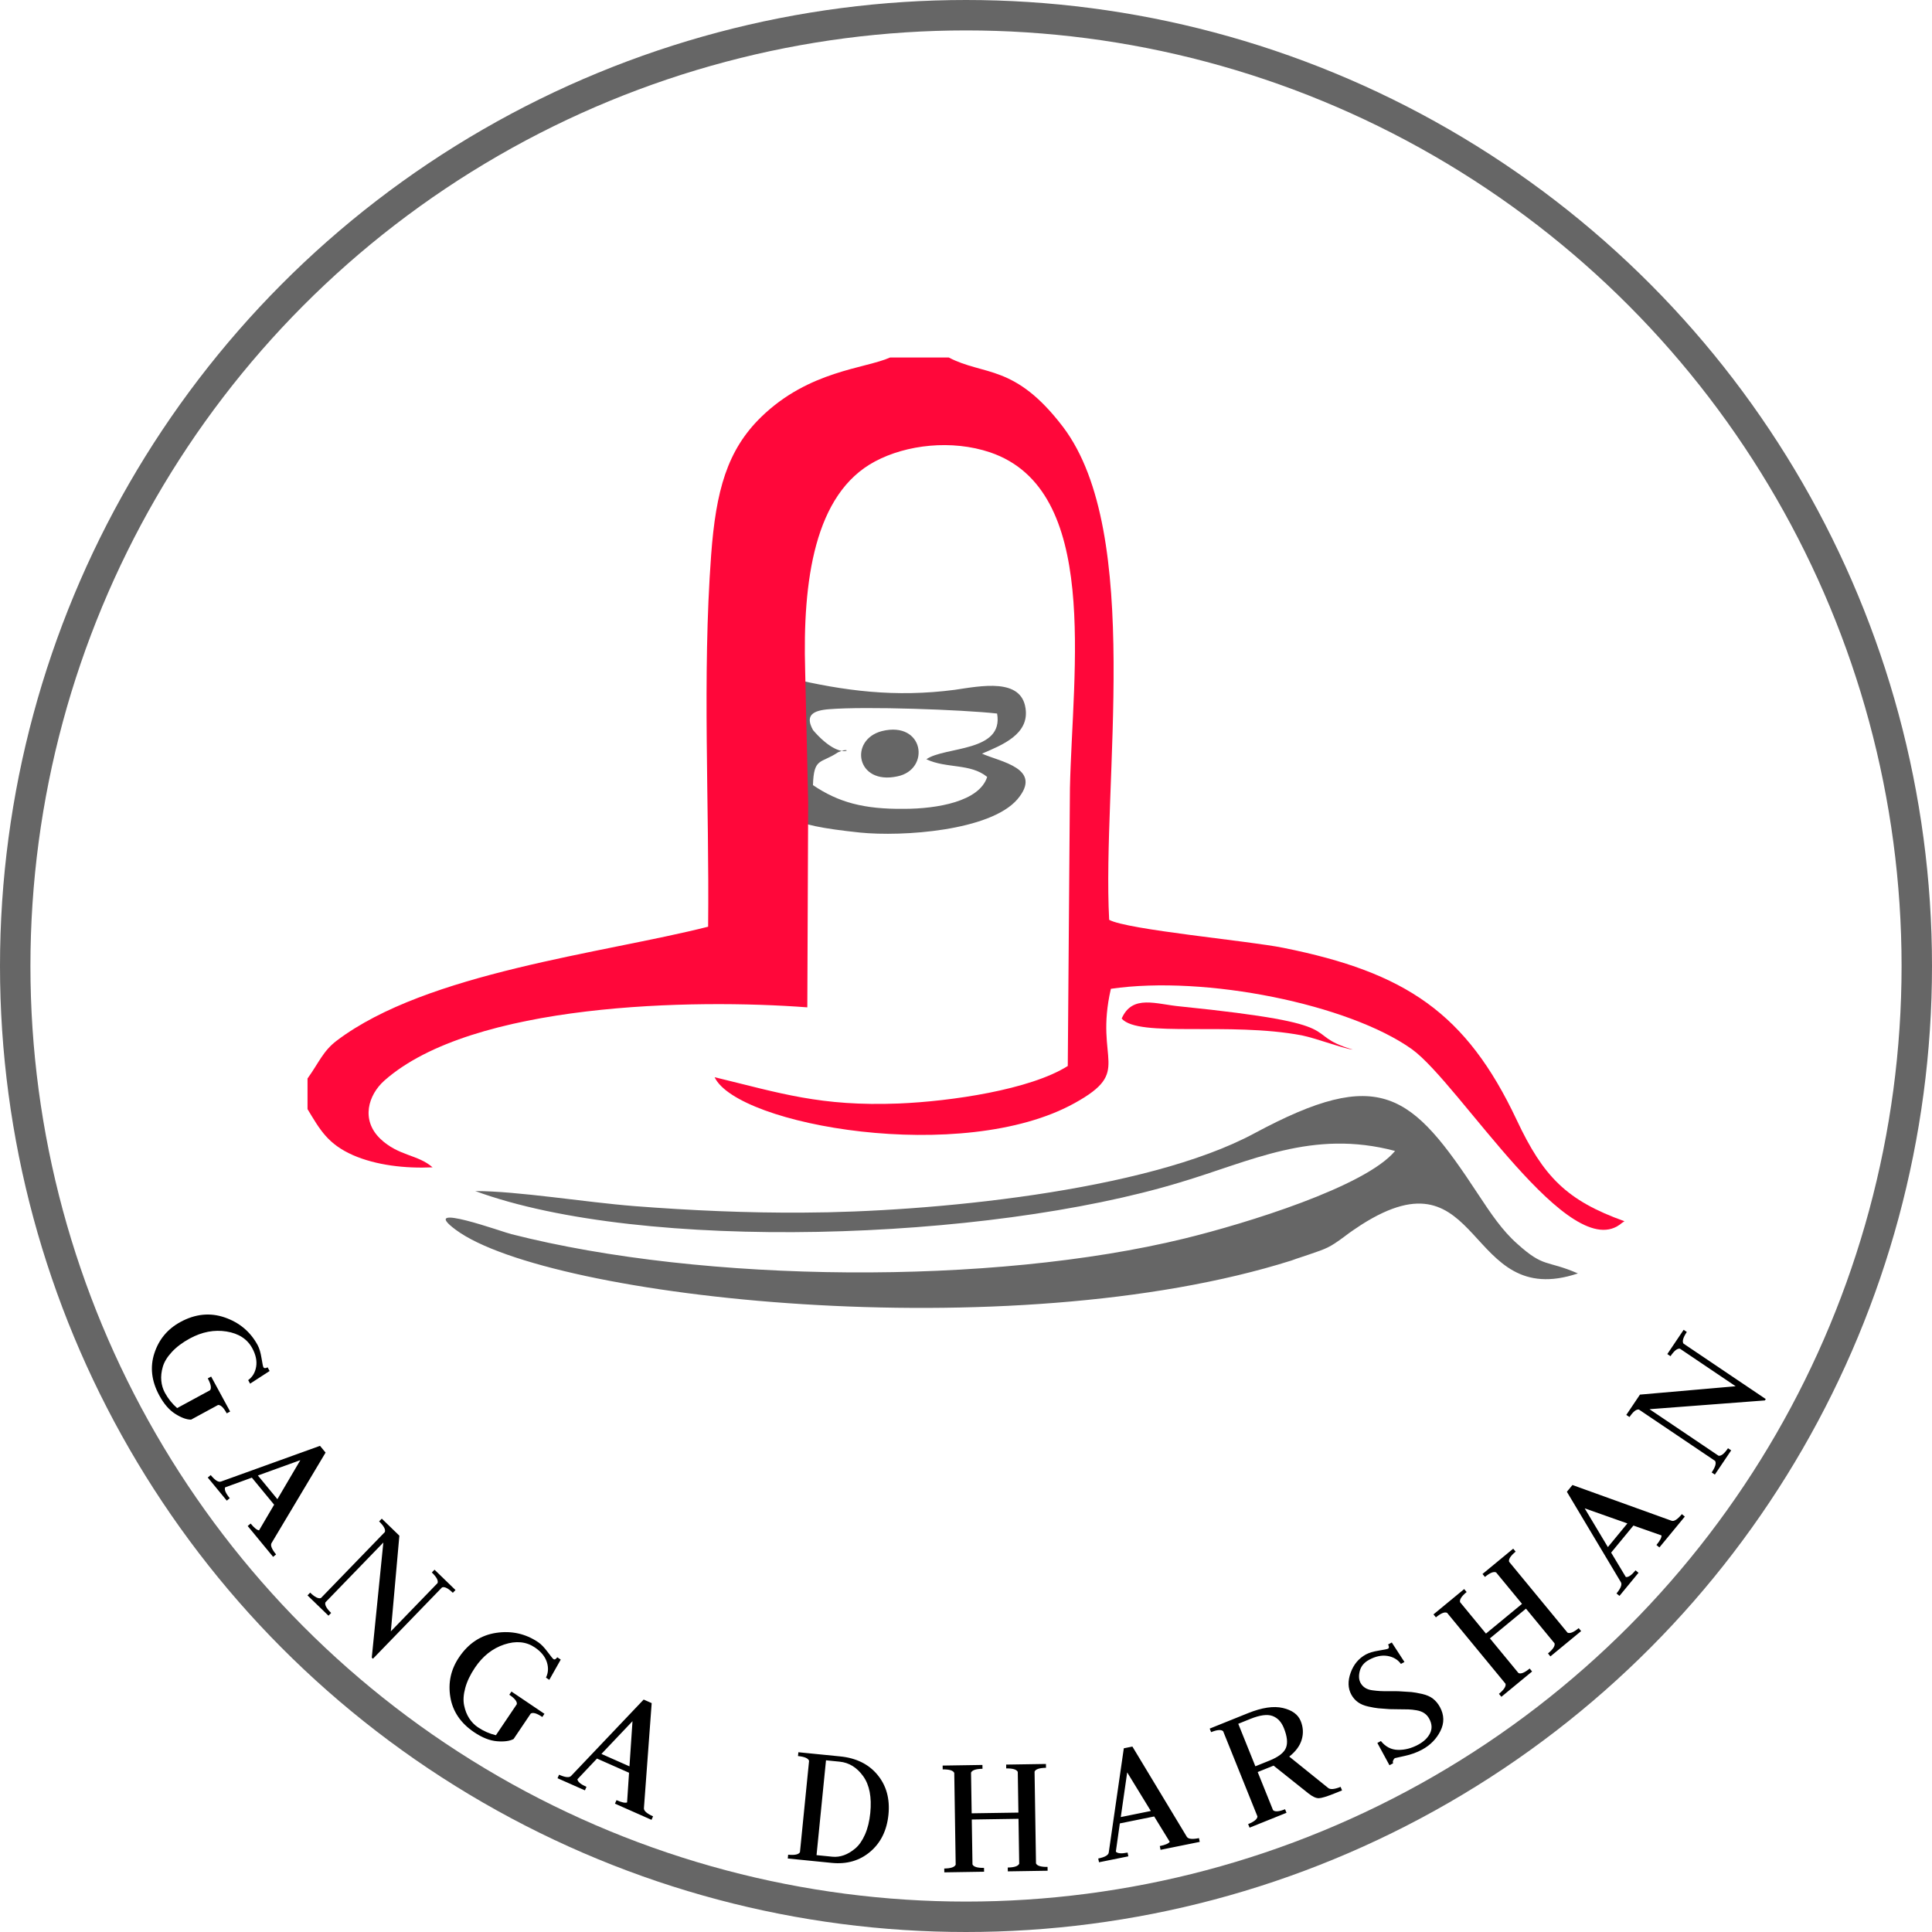 <?xml version="1.0" encoding="UTF-8" standalone="no"?><!-- Generator: Gravit.io --><svg xmlns="http://www.w3.org/2000/svg" xmlns:xlink="http://www.w3.org/1999/xlink" style="isolation:isolate" viewBox="11.5 11.5 127 127" width="127pt" height="127pt"><g><circle vector-effect="non-scaling-stroke" cx="75" cy="75" r="62.5" fill="none" stroke-width="2" stroke="rgb(102,102,102)" stroke-linejoin="miter" stroke-linecap="square" stroke-miterlimit="3"/><g><path d=" M 99.86 92.798 C 100.257 92.487 100.654 92.232 100.994 92.005 C 109.016 86.902 107.797 97.702 115.224 95.208 C 113.126 94.301 113.013 94.868 111.227 93.252 C 110.263 92.402 109.498 91.268 108.676 90.02 C 104.282 83.331 102.241 81.545 93.964 85.995 C 86.82 89.85 72.449 91.183 64.342 91.211 C 60.657 91.239 56.887 91.069 53.23 90.786 C 49.97 90.531 45.548 89.794 42.742 89.794 C 53.769 93.847 76.361 93.082 89.06 89.227 C 93.737 87.838 97.762 85.712 103.205 87.158 C 101.249 89.51 93.425 91.92 89.372 92.912 C 76.729 96.002 57.794 95.86 45.123 92.628 C 44.698 92.543 38.858 90.417 41.466 92.345 C 47.561 96.852 77.92 100.197 96.402 94.357 C 96.77 94.216 97.167 94.102 97.564 93.961 C 98.726 93.564 98.896 93.507 99.86 92.798 L 99.86 92.798 Z " fill-rule="evenodd" fill="rgb(102,102,102)"/><path d=" M 64.947 59.497 C 64.408 58.533 64.911 58.206 65.988 58.121 C 68.426 57.922 74.747 58.149 77.044 58.404 C 77.497 60.955 73.614 60.558 72.395 61.409 C 73.699 62.032 75.286 61.664 76.392 62.571 C 75.881 64.187 73.103 64.669 70.921 64.669 C 68.284 64.697 66.612 64.243 64.94 63.11 C 64.996 61.267 65.45 61.721 66.584 60.955 C 67.83 60.394 66.934 61.799 64.947 59.497 L 64.947 59.497 Z  M 68.029 66.228 C 70.836 66.511 76.59 66.114 78.376 64.045 C 80.105 62.004 77.242 61.579 76.051 61.04 C 77.384 60.473 79.17 59.765 78.914 58.064 C 78.631 56.051 75.995 56.59 74.266 56.845 C 70.354 57.355 67.009 56.93 63.324 56.051 C 67.132 63.932 58.035 65.179 68.029 66.228 Z " fill-rule="evenodd" fill="rgb(102,102,102)"/><path d=" M 31.715 82.395 L 31.715 84.408 C 32.537 85.769 33.047 86.704 34.72 87.441 C 36.222 88.093 38.121 88.32 39.935 88.235 C 38.972 87.384 37.696 87.498 36.506 86.364 C 35.202 85.117 35.712 83.472 36.761 82.537 C 42.543 77.406 57.085 77.151 64.569 77.718 L 64.625 64.254 L 64.427 55.58 C 64.257 49.712 65.022 43.957 69.019 41.832 C 71.088 40.726 74.065 40.386 76.587 41.236 C 83.844 43.702 82.002 55.466 81.832 63.318 L 81.69 81.573 C 79.224 83.132 74.008 83.898 70.578 84.039 C 65.419 84.238 62.811 83.359 58.474 82.31 C 59.976 85.485 74.802 88.093 82.143 84.011 C 85.998 81.885 83.419 81.29 84.524 76.499 C 90.732 75.592 100.172 77.52 104.31 80.468 C 107.457 82.735 114.742 94.811 118.115 91.891 L 118.285 91.778 C 114.487 90.417 112.956 88.858 111.198 85.117 C 107.882 78.087 103.913 75.422 95.863 73.806 C 93.652 73.353 85.573 72.616 84.411 71.964 C 83.929 62.921 86.679 46.565 81.378 39.564 C 78.203 35.397 76.191 36.219 73.866 35 L 70.011 35 C 68.367 35.737 64.682 35.85 61.535 38.912 C 59.296 41.095 58.559 43.759 58.247 47.983 C 57.652 56.033 58.134 64.282 58.049 72.417 C 51.104 74.175 39.567 75.422 33.643 79.901 C 32.735 80.581 32.452 81.375 31.715 82.395 L 31.715 82.395 Z " fill-rule="evenodd" fill="rgb(255,7,58)"/><path d=" M 85.233 78.455 C 86.339 79.731 92.291 78.654 97.082 79.561 C 98.046 79.759 99.832 80.439 100.427 80.496 C 96.798 79.419 100.795 78.852 89.117 77.661 C 87.501 77.52 85.942 76.839 85.233 78.455 L 85.233 78.455 Z " fill-rule="evenodd" fill="rgb(255,7,58)"/><path d=" M 69.476 59.557 C 67.293 60.124 67.775 63.129 70.496 62.533 C 72.679 62.08 72.254 58.877 69.476 59.557 Z " fill-rule="evenodd" fill="rgb(102,102,102)"/></g><path d=" M 66.173 133.957 L 63.284 133.668 L 63.309 133.418 L 63.309 133.418 Q 63.954 133.482 64.085 133.254 L 64.085 133.254 L 64.684 127.248 L 64.684 127.248 Q 64.6 126.998 63.956 126.934 L 63.956 126.934 L 63.981 126.683 L 66.727 126.957 L 66.727 126.957 Q 68.315 127.115 69.186 128.173 L 69.186 128.173 L 69.186 128.173 Q 70.058 129.231 69.903 130.783 L 69.903 130.783 L 69.903 130.783 Q 69.748 132.335 68.707 133.221 L 68.707 133.221 L 68.707 133.221 Q 67.666 134.106 66.173 133.957 L 66.173 133.957 L 66.173 133.957 Z  M 66.692 127.303 L 65.797 127.214 L 65.175 133.447 L 66.214 133.551 L 66.214 133.551 Q 66.596 133.589 66.978 133.452 L 66.978 133.452 L 66.978 133.452 Q 67.359 133.315 67.728 133.002 L 67.728 133.002 L 67.728 133.002 Q 68.097 132.689 68.362 132.089 L 68.362 132.089 L 68.362 132.089 Q 68.627 131.488 68.708 130.676 L 68.708 130.676 L 68.708 130.676 Q 68.862 129.124 68.243 128.26 L 68.243 128.26 L 68.243 128.26 Q 67.624 127.396 66.692 127.303 L 66.692 127.303 L 66.692 127.303 Z  M 76.189 134.538 L 73.574 134.579 L 73.57 134.327 L 73.57 134.327 Q 74.217 134.317 74.322 134.075 L 74.322 134.075 L 74.228 128.04 L 74.228 128.04 Q 74.116 127.802 73.468 127.812 L 73.468 127.812 L 73.464 127.56 L 76.08 127.519 L 76.084 127.771 L 76.084 127.771 Q 75.436 127.781 75.331 128.023 L 75.331 128.023 L 75.373 130.698 L 78.445 130.651 L 78.403 127.975 L 78.403 127.975 Q 78.291 127.737 77.643 127.747 L 77.643 127.747 L 77.64 127.495 L 80.255 127.454 L 80.259 127.706 L 80.259 127.706 Q 79.611 127.716 79.507 127.958 L 79.507 127.958 L 79.601 133.993 L 79.601 133.993 Q 79.713 134.231 80.361 134.221 L 80.361 134.221 L 80.365 134.473 L 77.749 134.514 L 77.745 134.262 L 77.745 134.262 Q 78.393 134.252 78.497 134.01 L 78.497 134.01 L 78.451 131.059 L 75.38 131.106 L 75.426 134.058 L 75.426 134.058 Q 75.537 134.296 76.185 134.286 L 76.185 134.286 L 76.189 134.538 L 76.189 134.538 Z  M 90.365 132.576 L 87.789 133.098 L 87.739 132.851 L 87.739 132.851 Q 88.28 132.741 88.393 132.571 L 88.393 132.571 L 87.37 130.905 L 85.112 131.362 L 84.85 133.215 L 84.85 133.215 Q 85.01 133.403 85.622 133.279 L 85.622 133.279 L 85.672 133.526 L 83.743 133.916 L 83.693 133.669 L 83.693 133.669 Q 84.352 133.536 84.384 133.272 L 84.384 133.272 L 85.374 126.424 L 85.938 126.31 L 89.512 132.235 L 89.512 132.235 Q 89.645 132.465 90.315 132.329 L 90.315 132.329 L 90.365 132.576 L 90.365 132.576 Z  M 87.15 130.545 L 85.596 128.007 L 85.174 130.945 L 87.15 130.545 L 87.15 130.545 Z  M 96.068 130.664 L 93.641 131.641 L 93.547 131.407 L 93.547 131.407 Q 94.148 131.165 94.158 130.902 L 94.158 130.902 L 91.904 125.303 L 91.904 125.303 Q 91.714 125.121 91.113 125.363 L 91.113 125.363 L 91.019 125.129 L 93.535 124.116 L 93.535 124.116 Q 94.915 123.56 95.829 123.774 L 95.829 123.774 L 95.829 123.774 Q 96.743 123.988 97.003 124.634 L 97.003 124.634 L 97.003 124.634 Q 97.25 125.246 97.068 125.856 L 97.068 125.856 L 97.068 125.856 Q 96.887 126.466 96.249 126.969 L 96.249 126.969 L 98.796 129.022 L 98.796 129.022 Q 99.001 129.211 99.625 128.96 L 99.625 128.96 L 99.719 129.193 L 99.24 129.386 L 99.24 129.386 Q 98.461 129.7 98.191 129.705 L 98.191 129.705 L 98.191 129.705 Q 97.922 129.71 97.526 129.403 L 97.526 129.403 L 95.22 127.564 L 94.174 127.985 L 95.183 130.49 L 95.183 130.49 Q 95.372 130.672 95.973 130.43 L 95.973 130.43 L 96.068 130.664 L 96.068 130.664 Z  M 93.687 124.494 L 92.897 124.813 L 94.022 127.607 L 94.946 127.234 L 94.946 127.234 Q 95.836 126.876 96.031 126.396 L 96.031 126.396 L 96.031 126.396 Q 96.226 125.917 95.894 125.093 L 95.894 125.093 L 95.894 125.093 Q 95.648 124.481 95.14 124.297 L 95.14 124.297 L 95.14 124.297 Q 94.633 124.113 93.687 124.494 L 93.687 124.494 L 93.687 124.494 Z  M 104.983 126.511 L 104.983 126.511 L 104.983 126.511 Q 104.466 126.791 103.842 126.925 L 103.842 126.925 L 103.842 126.925 Q 103.218 127.059 103.197 127.07 L 103.197 127.07 L 103.197 127.07 Q 103.134 127.105 103.084 127.214 L 103.084 127.214 L 103.084 127.214 Q 103.034 127.323 103.08 127.407 L 103.08 127.407 L 102.837 127.539 L 102.041 126.073 L 102.273 125.947 L 102.273 125.947 Q 102.733 126.517 103.402 126.529 L 103.402 126.529 L 103.402 126.529 Q 104.071 126.541 104.725 126.186 L 104.725 126.186 L 104.725 126.186 Q 105.284 125.883 105.505 125.435 L 105.505 125.435 L 105.505 125.435 Q 105.726 124.987 105.451 124.481 L 105.451 124.481 L 105.451 124.481 Q 105.325 124.249 105.122 124.114 L 105.122 124.114 L 105.122 124.114 Q 104.919 123.978 104.624 123.927 L 104.624 123.927 L 104.624 123.927 Q 104.33 123.875 104.08 123.867 L 104.08 123.867 L 104.08 123.867 Q 103.83 123.859 103.441 123.859 L 103.441 123.859 L 103.441 123.859 Q 103.051 123.859 102.842 123.85 L 102.842 123.85 L 102.842 123.85 Q 102.346 123.818 102.101 123.794 L 102.101 123.794 L 102.101 123.794 Q 101.856 123.77 101.445 123.679 L 101.445 123.679 L 101.445 123.679 Q 101.034 123.589 100.764 123.394 L 100.764 123.394 L 100.764 123.394 Q 100.494 123.199 100.328 122.893 L 100.328 122.893 L 100.328 122.893 Q 99.991 122.271 100.285 121.455 L 100.285 121.455 L 100.285 121.455 Q 100.58 120.64 101.287 120.256 L 101.287 120.256 L 101.287 120.256 Q 101.592 120.09 102.132 120.002 L 102.132 120.002 L 102.132 120.002 Q 102.671 119.914 102.734 119.88 L 102.734 119.88 L 102.734 119.88 Q 102.861 119.811 102.746 119.6 L 102.746 119.6 L 102.989 119.469 L 103.822 120.751 L 103.59 120.877 L 103.59 120.877 Q 103.274 120.447 102.705 120.353 L 102.705 120.353 L 102.705 120.353 Q 102.135 120.26 101.492 120.609 L 101.492 120.609 L 101.492 120.609 Q 101.007 120.873 100.886 121.341 L 100.886 121.341 L 100.886 121.341 Q 100.764 121.81 100.936 122.126 L 100.936 122.126 L 100.936 122.126 Q 101.045 122.326 101.234 122.449 L 101.234 122.449 L 101.234 122.449 Q 101.424 122.571 101.704 122.61 L 101.704 122.61 L 101.704 122.61 Q 101.985 122.649 102.224 122.662 L 102.224 122.662 L 102.224 122.662 Q 102.464 122.676 102.85 122.671 L 102.85 122.671 L 102.85 122.671 Q 103.236 122.666 103.446 122.675 L 103.446 122.675 L 103.446 122.675 Q 104.022 122.704 104.28 122.727 L 104.28 122.727 L 104.28 122.727 Q 104.539 122.751 104.983 122.851 L 104.983 122.851 L 104.983 122.851 Q 105.426 122.952 105.699 123.165 L 105.699 123.165 L 105.699 123.165 Q 105.972 123.379 106.155 123.716 L 106.155 123.716 L 106.155 123.716 Q 106.579 124.497 106.187 125.283 L 106.187 125.283 L 106.187 125.283 Q 105.795 126.07 104.983 126.511 Z  M 112.212 121.376 L 110.194 123.039 L 110.033 122.845 L 110.033 122.845 Q 110.533 122.433 110.464 122.179 L 110.464 122.179 L 106.626 117.521 L 106.626 117.521 Q 106.39 117.404 105.89 117.816 L 105.89 117.816 L 105.729 117.622 L 107.748 115.958 L 107.909 116.152 L 107.909 116.152 Q 107.408 116.565 107.478 116.818 L 107.478 116.818 L 109.179 118.884 L 111.55 116.93 L 109.849 114.865 L 109.849 114.865 Q 109.613 114.748 109.112 115.16 L 109.112 115.16 L 108.952 114.966 L 110.971 113.302 L 111.131 113.497 L 111.131 113.497 Q 110.631 113.909 110.701 114.163 L 110.701 114.163 L 114.539 118.821 L 114.539 118.821 Q 114.775 118.938 115.275 118.526 L 115.275 118.526 L 115.435 118.72 L 113.416 120.384 L 113.256 120.189 L 113.256 120.189 Q 113.756 119.777 113.687 119.523 L 113.687 119.523 L 111.81 117.245 L 109.439 119.199 L 111.316 121.477 L 111.316 121.477 Q 111.552 121.593 112.052 121.181 L 112.052 121.181 L 112.212 121.376 L 112.212 121.376 Z  M 122.252 111.192 L 120.581 113.22 L 120.386 113.06 L 120.386 113.06 Q 120.737 112.634 120.718 112.431 L 120.718 112.431 L 118.873 111.782 L 117.408 113.561 L 118.373 115.164 L 118.373 115.164 Q 118.616 115.209 119.013 114.727 L 119.013 114.727 L 119.207 114.887 L 117.956 116.406 L 117.761 116.246 L 117.761 116.246 Q 118.188 115.727 118.047 115.502 L 118.047 115.502 L 114.499 109.562 L 114.865 109.117 L 121.374 111.464 L 121.374 111.464 Q 121.622 111.56 122.057 111.032 L 122.057 111.032 L 122.252 111.192 L 122.252 111.192 Z  M 118.476 111.642 L 115.669 110.651 L 117.194 113.198 L 118.476 111.642 L 118.476 111.642 Z  M 125.299 106.84 L 124.226 108.432 L 124.017 108.292 L 124.017 108.292 Q 124.379 107.754 124.24 107.531 L 124.24 107.531 L 119.235 104.157 L 119.235 104.157 Q 118.976 104.112 118.614 104.649 L 118.614 104.649 L 118.405 104.509 L 119.303 103.175 L 125.593 102.625 L 121.932 100.157 L 121.932 100.157 Q 121.672 100.112 121.31 100.649 L 121.31 100.649 L 121.101 100.509 L 122.174 98.916 L 122.383 99.057 L 122.383 99.057 Q 122.021 99.595 122.16 99.818 L 122.16 99.818 L 127.573 103.467 L 127.512 103.557 L 119.931 104.134 L 124.468 107.192 L 124.468 107.192 Q 124.728 107.237 125.09 106.7 L 125.09 106.7 L 125.299 106.84 L 125.299 106.84 Z  M 28.083 100.126 L 28.083 100.126 L 28.083 100.126 Q 27.591 99.218 26.387 99.025 L 26.387 99.025 L 26.387 99.025 Q 25.183 98.832 23.98 99.484 L 23.98 99.484 L 23.98 99.484 Q 23.253 99.879 22.797 100.372 L 22.797 100.372 L 22.797 100.372 Q 22.34 100.865 22.201 101.35 L 22.201 101.35 L 22.201 101.35 Q 22.061 101.836 22.103 102.264 L 22.103 102.264 L 22.103 102.264 Q 22.144 102.692 22.338 103.051 L 22.338 103.051 L 22.338 103.051 Q 22.659 103.641 23.145 104.06 L 23.145 104.06 L 25.308 102.887 L 25.308 102.887 Q 25.467 102.678 25.158 102.108 L 25.158 102.108 L 25.38 101.988 L 26.627 104.287 L 26.405 104.407 L 26.405 104.407 Q 26.096 103.838 25.834 103.857 L 25.834 103.857 L 24.062 104.819 L 24.062 104.819 Q 23.627 104.823 23.027 104.445 L 23.027 104.445 L 23.027 104.445 Q 22.426 104.068 21.968 103.224 L 21.968 103.224 L 21.968 103.224 Q 21.202 101.811 21.65 100.448 L 21.65 100.448 L 21.65 100.448 Q 22.098 99.085 23.364 98.399 L 23.364 98.399 L 23.364 98.399 Q 24.83 97.603 26.275 98.103 L 26.275 98.103 L 26.275 98.103 Q 27.72 98.602 28.436 99.921 L 28.436 99.921 L 28.436 99.921 Q 28.602 100.226 28.689 100.766 L 28.689 100.766 L 28.689 100.766 Q 28.777 101.305 28.812 101.368 L 28.812 101.368 L 28.812 101.368 Q 28.88 101.495 29.091 101.381 L 29.091 101.381 L 29.223 101.623 L 27.94 102.455 L 27.814 102.223 L 27.814 102.223 Q 28.244 101.908 28.338 101.339 L 28.338 101.339 L 28.338 101.339 Q 28.432 100.769 28.083 100.126 Z  M 29.453 113.84 L 27.782 111.812 L 27.976 111.651 L 27.976 111.651 Q 28.327 112.077 28.53 112.097 L 28.53 112.097 L 29.52 110.411 L 28.055 108.633 L 26.297 109.273 L 26.297 109.273 Q 26.206 109.503 26.603 109.984 L 26.603 109.984 L 26.408 110.145 L 25.157 108.626 L 25.352 108.465 L 25.352 108.465 Q 25.779 108.984 26.027 108.889 L 26.027 108.889 L 32.536 106.542 L 32.902 106.986 L 29.354 112.927 L 29.354 112.927 Q 29.213 113.152 29.648 113.68 L 29.648 113.68 L 29.453 113.84 L 29.453 113.84 Z  M 29.734 110.048 L 31.243 107.483 L 28.452 108.492 L 29.734 110.048 L 29.734 110.048 Z  M 33.093 117.708 L 31.714 116.373 L 31.889 116.191 L 31.889 116.191 Q 32.355 116.642 32.599 116.545 L 32.599 116.545 L 36.798 112.209 L 36.798 112.209 Q 36.887 111.961 36.422 111.51 L 36.422 111.51 L 36.597 111.329 L 37.752 112.448 L 37.192 118.737 L 40.263 115.565 L 40.263 115.565 Q 40.353 115.317 39.887 114.866 L 39.887 114.866 L 40.063 114.685 L 41.442 116.021 L 41.267 116.202 L 41.267 116.202 Q 40.801 115.751 40.557 115.848 L 40.557 115.848 L 36.015 120.538 L 35.938 120.463 L 36.699 112.898 L 32.892 116.829 L 32.892 116.829 Q 32.803 117.076 33.268 117.527 L 33.268 117.527 L 33.093 117.708 L 33.093 117.708 Z  M 46.657 119.793 L 46.657 119.793 L 46.657 119.793 Q 45.801 119.217 44.644 119.602 L 44.644 119.602 L 44.644 119.602 Q 43.487 119.987 42.723 121.121 L 42.723 121.121 L 42.723 121.121 Q 42.26 121.808 42.084 122.456 L 42.084 122.456 L 42.084 122.456 Q 41.907 123.104 42.008 123.599 L 42.008 123.599 L 42.008 123.599 Q 42.108 124.093 42.343 124.454 L 42.343 124.454 L 42.343 124.454 Q 42.577 124.815 42.916 125.043 L 42.916 125.043 L 42.916 125.043 Q 43.473 125.418 44.098 125.565 L 44.098 125.565 L 45.473 123.525 L 45.473 123.525 Q 45.517 123.266 44.98 122.903 L 44.98 122.903 L 45.121 122.694 L 47.29 124.157 L 47.149 124.366 L 47.149 124.366 Q 46.612 124.003 46.388 124.142 L 46.388 124.142 L 45.261 125.814 L 45.261 125.814 Q 44.878 126.018 44.171 125.961 L 44.171 125.961 L 44.171 125.961 Q 43.464 125.904 42.668 125.368 L 42.668 125.368 L 42.668 125.368 Q 41.334 124.469 41.102 123.053 L 41.102 123.053 L 41.102 123.053 Q 40.87 121.638 41.674 120.444 L 41.674 120.444 L 41.674 120.444 Q 42.607 119.06 44.119 118.835 L 44.119 118.835 L 44.119 118.835 Q 45.631 118.61 46.875 119.448 L 46.875 119.448 L 46.875 119.448 Q 47.164 119.643 47.491 120.081 L 47.491 120.081 L 47.491 120.081 Q 47.818 120.518 47.878 120.559 L 47.878 120.559 L 47.878 120.559 Q 47.997 120.639 48.131 120.44 L 48.131 120.44 L 48.36 120.594 L 47.608 121.925 L 47.389 121.777 L 47.389 121.777 Q 47.624 121.299 47.444 120.751 L 47.444 120.751 L 47.444 120.751 Q 47.264 120.203 46.657 119.793 Z  M 54.327 131.127 L 51.924 130.063 L 52.026 129.833 L 52.026 129.833 Q 52.531 130.056 52.721 129.983 L 52.721 129.983 L 52.85 128.032 L 50.743 127.099 L 49.458 128.459 L 49.458 128.459 Q 49.48 128.706 50.051 128.958 L 50.051 128.958 L 49.949 129.189 L 48.149 128.392 L 48.251 128.161 L 48.251 128.161 Q 48.866 128.434 49.045 128.237 L 49.045 128.237 L 53.811 123.221 L 54.338 123.454 L 53.829 130.355 L 53.829 130.355 Q 53.804 130.619 54.429 130.896 L 54.429 130.896 L 54.327 131.127 L 54.327 131.127 Z  M 52.878 127.611 L 53.077 124.642 L 51.035 126.795 L 52.878 127.611 L 52.878 127.611 Z " fill="rgb(0,0,0)"/></g></svg>